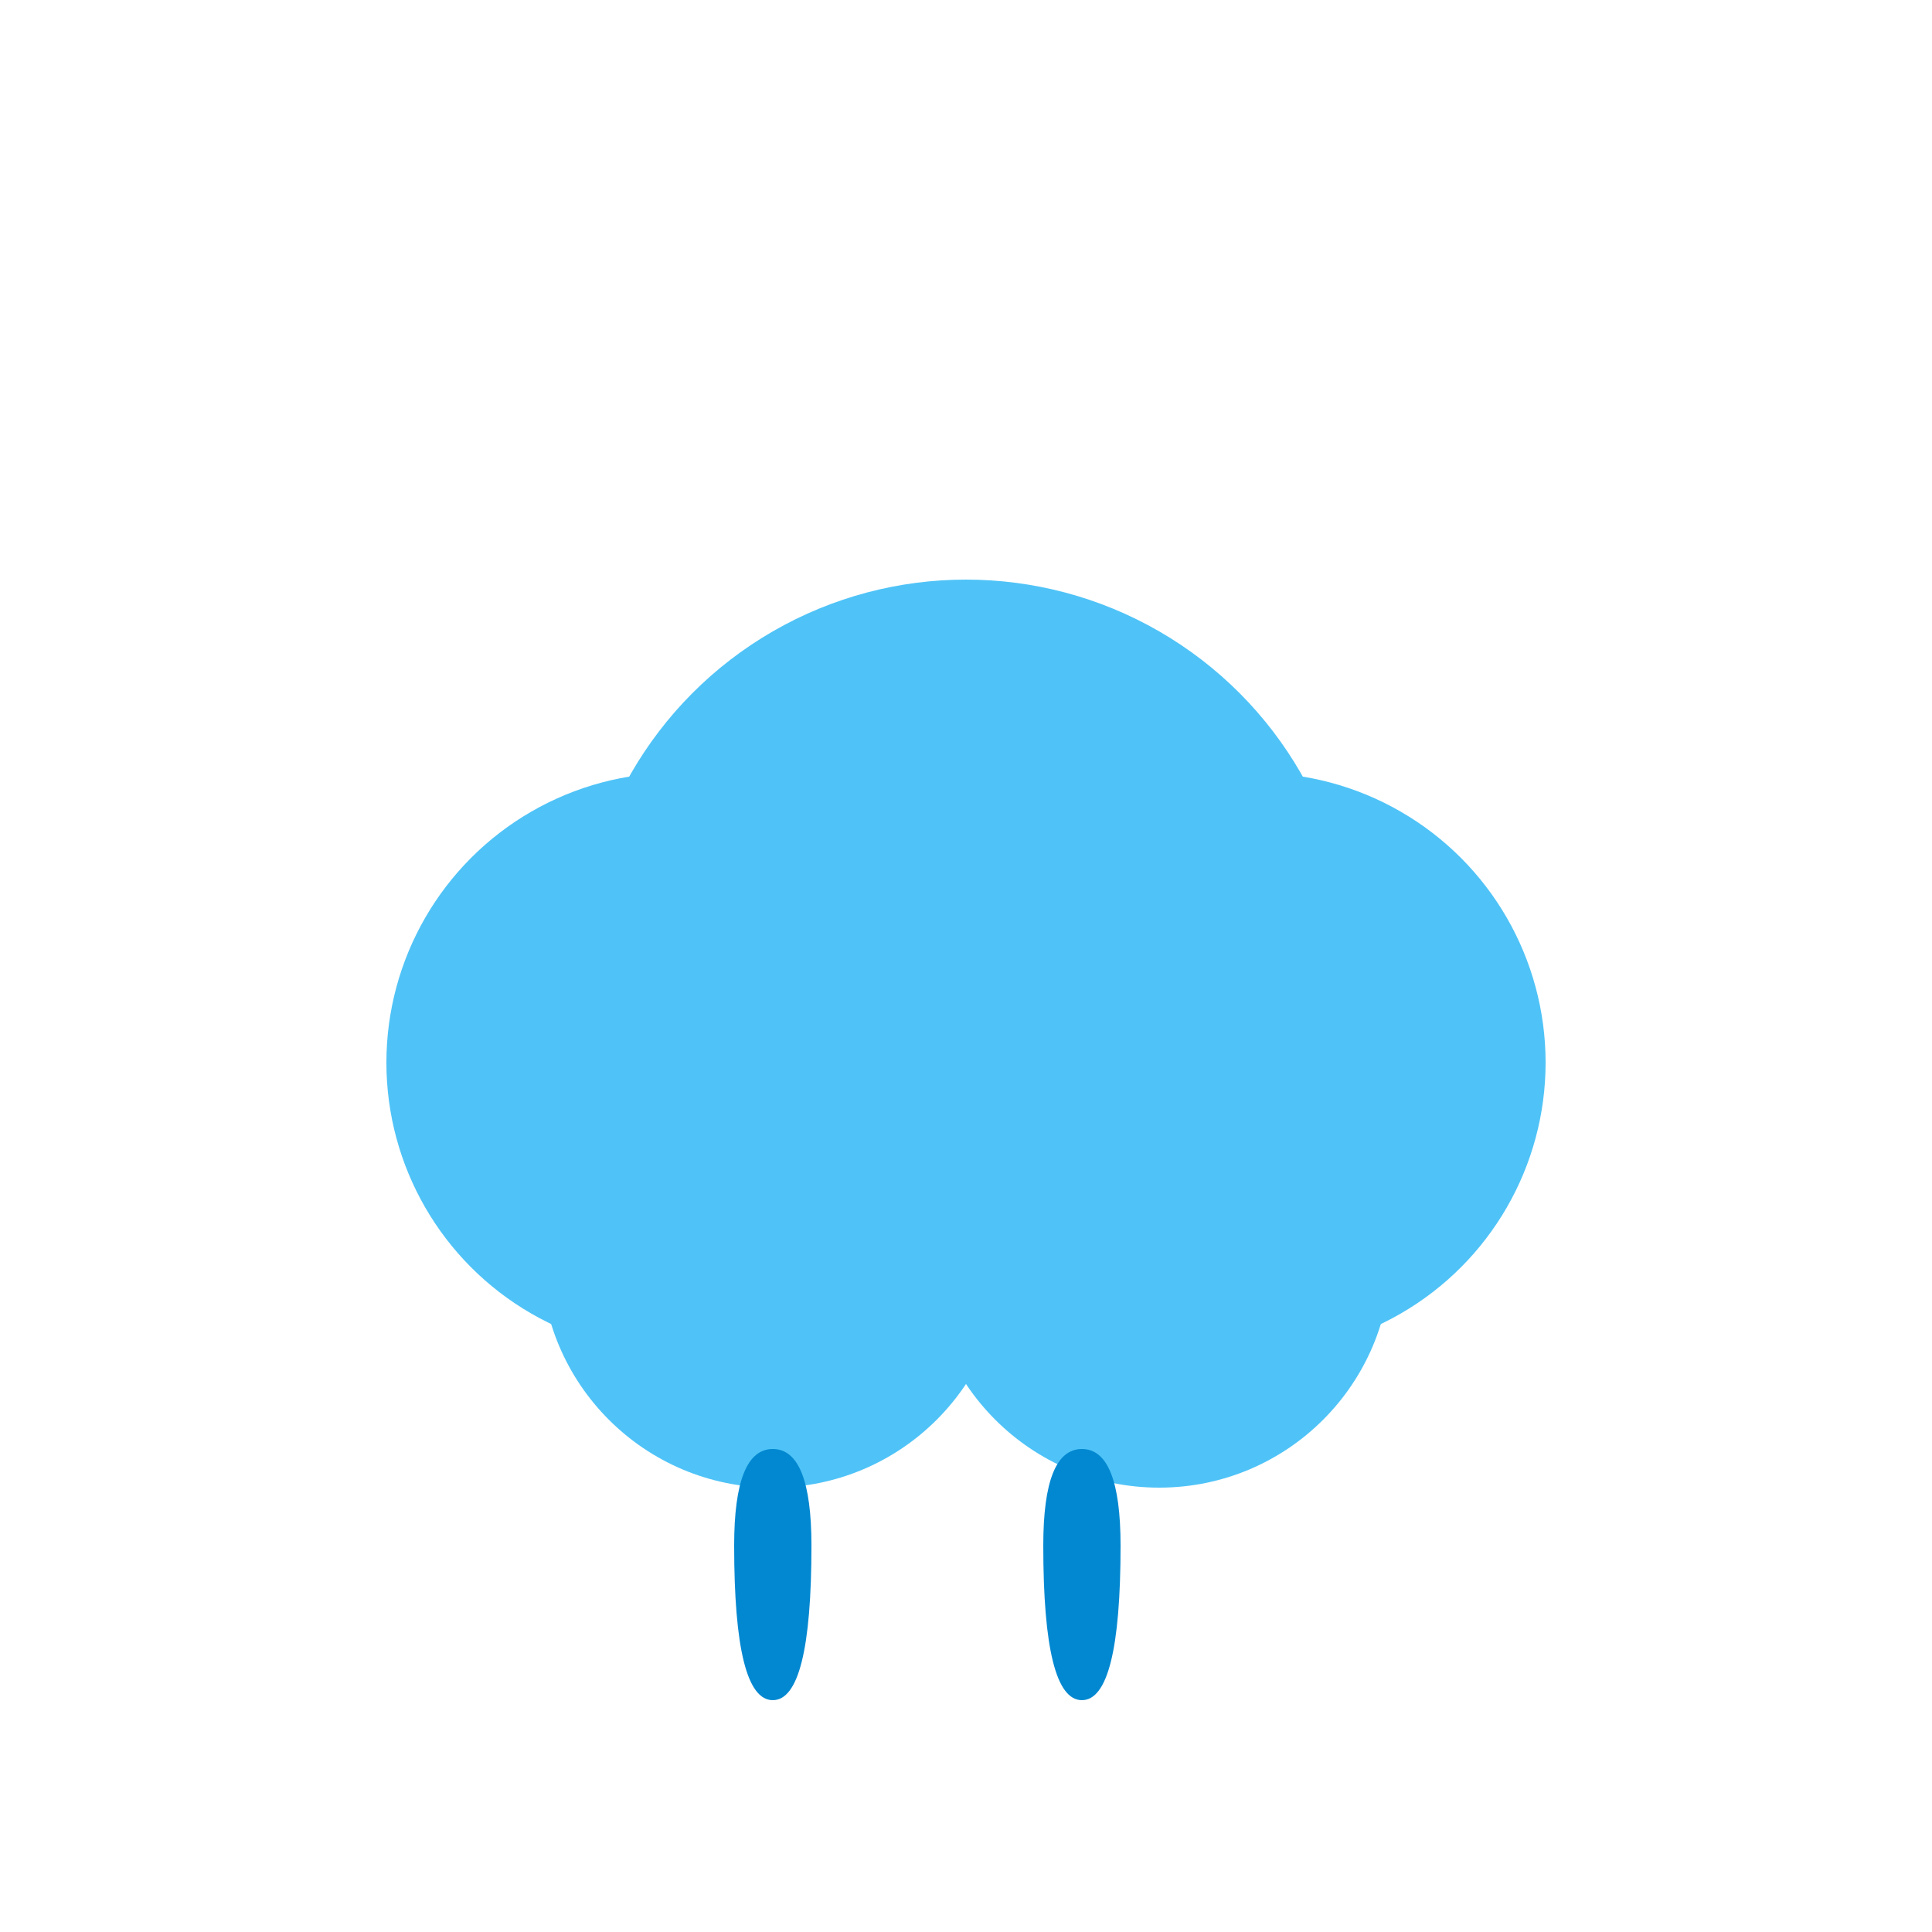 <svg width="100" height="100" viewBox="0 0 100 100" xmlns="http://www.w3.org/2000/svg" fill="none">
  <g clip-path="url(#clip0)">
    <!-- Cloud -->
    <circle cx="50" cy="50" r="20" fill="#4FC3F7"/>
    <circle cx="35" cy="55" r="15" fill="#4FC3F7"/>
    <circle cx="65" cy="55" r="15" fill="#4FC3F7"/>
    <circle cx="40" cy="65" r="12" fill="#4FC3F7"/>
    <circle cx="60" cy="65" r="12" fill="#4FC3F7"/>
    <!-- Drizzle drops -->
    <path d="M42 80 Q42 88 40 88 Q38 88 38 80 Q38 75 40 75 Q42 75 42 80Z" fill="#0288D1"/>
    <path d="M58 80 Q58 88 56 88 Q54 88 54 80 Q54 75 56 75 Q58 75 58 80Z" fill="#0288D1"/>
  </g>
  <defs>
    <clipPath id="clip0">
      <rect width="100" height="100"/>
    </clipPath>
  </defs>
</svg>
